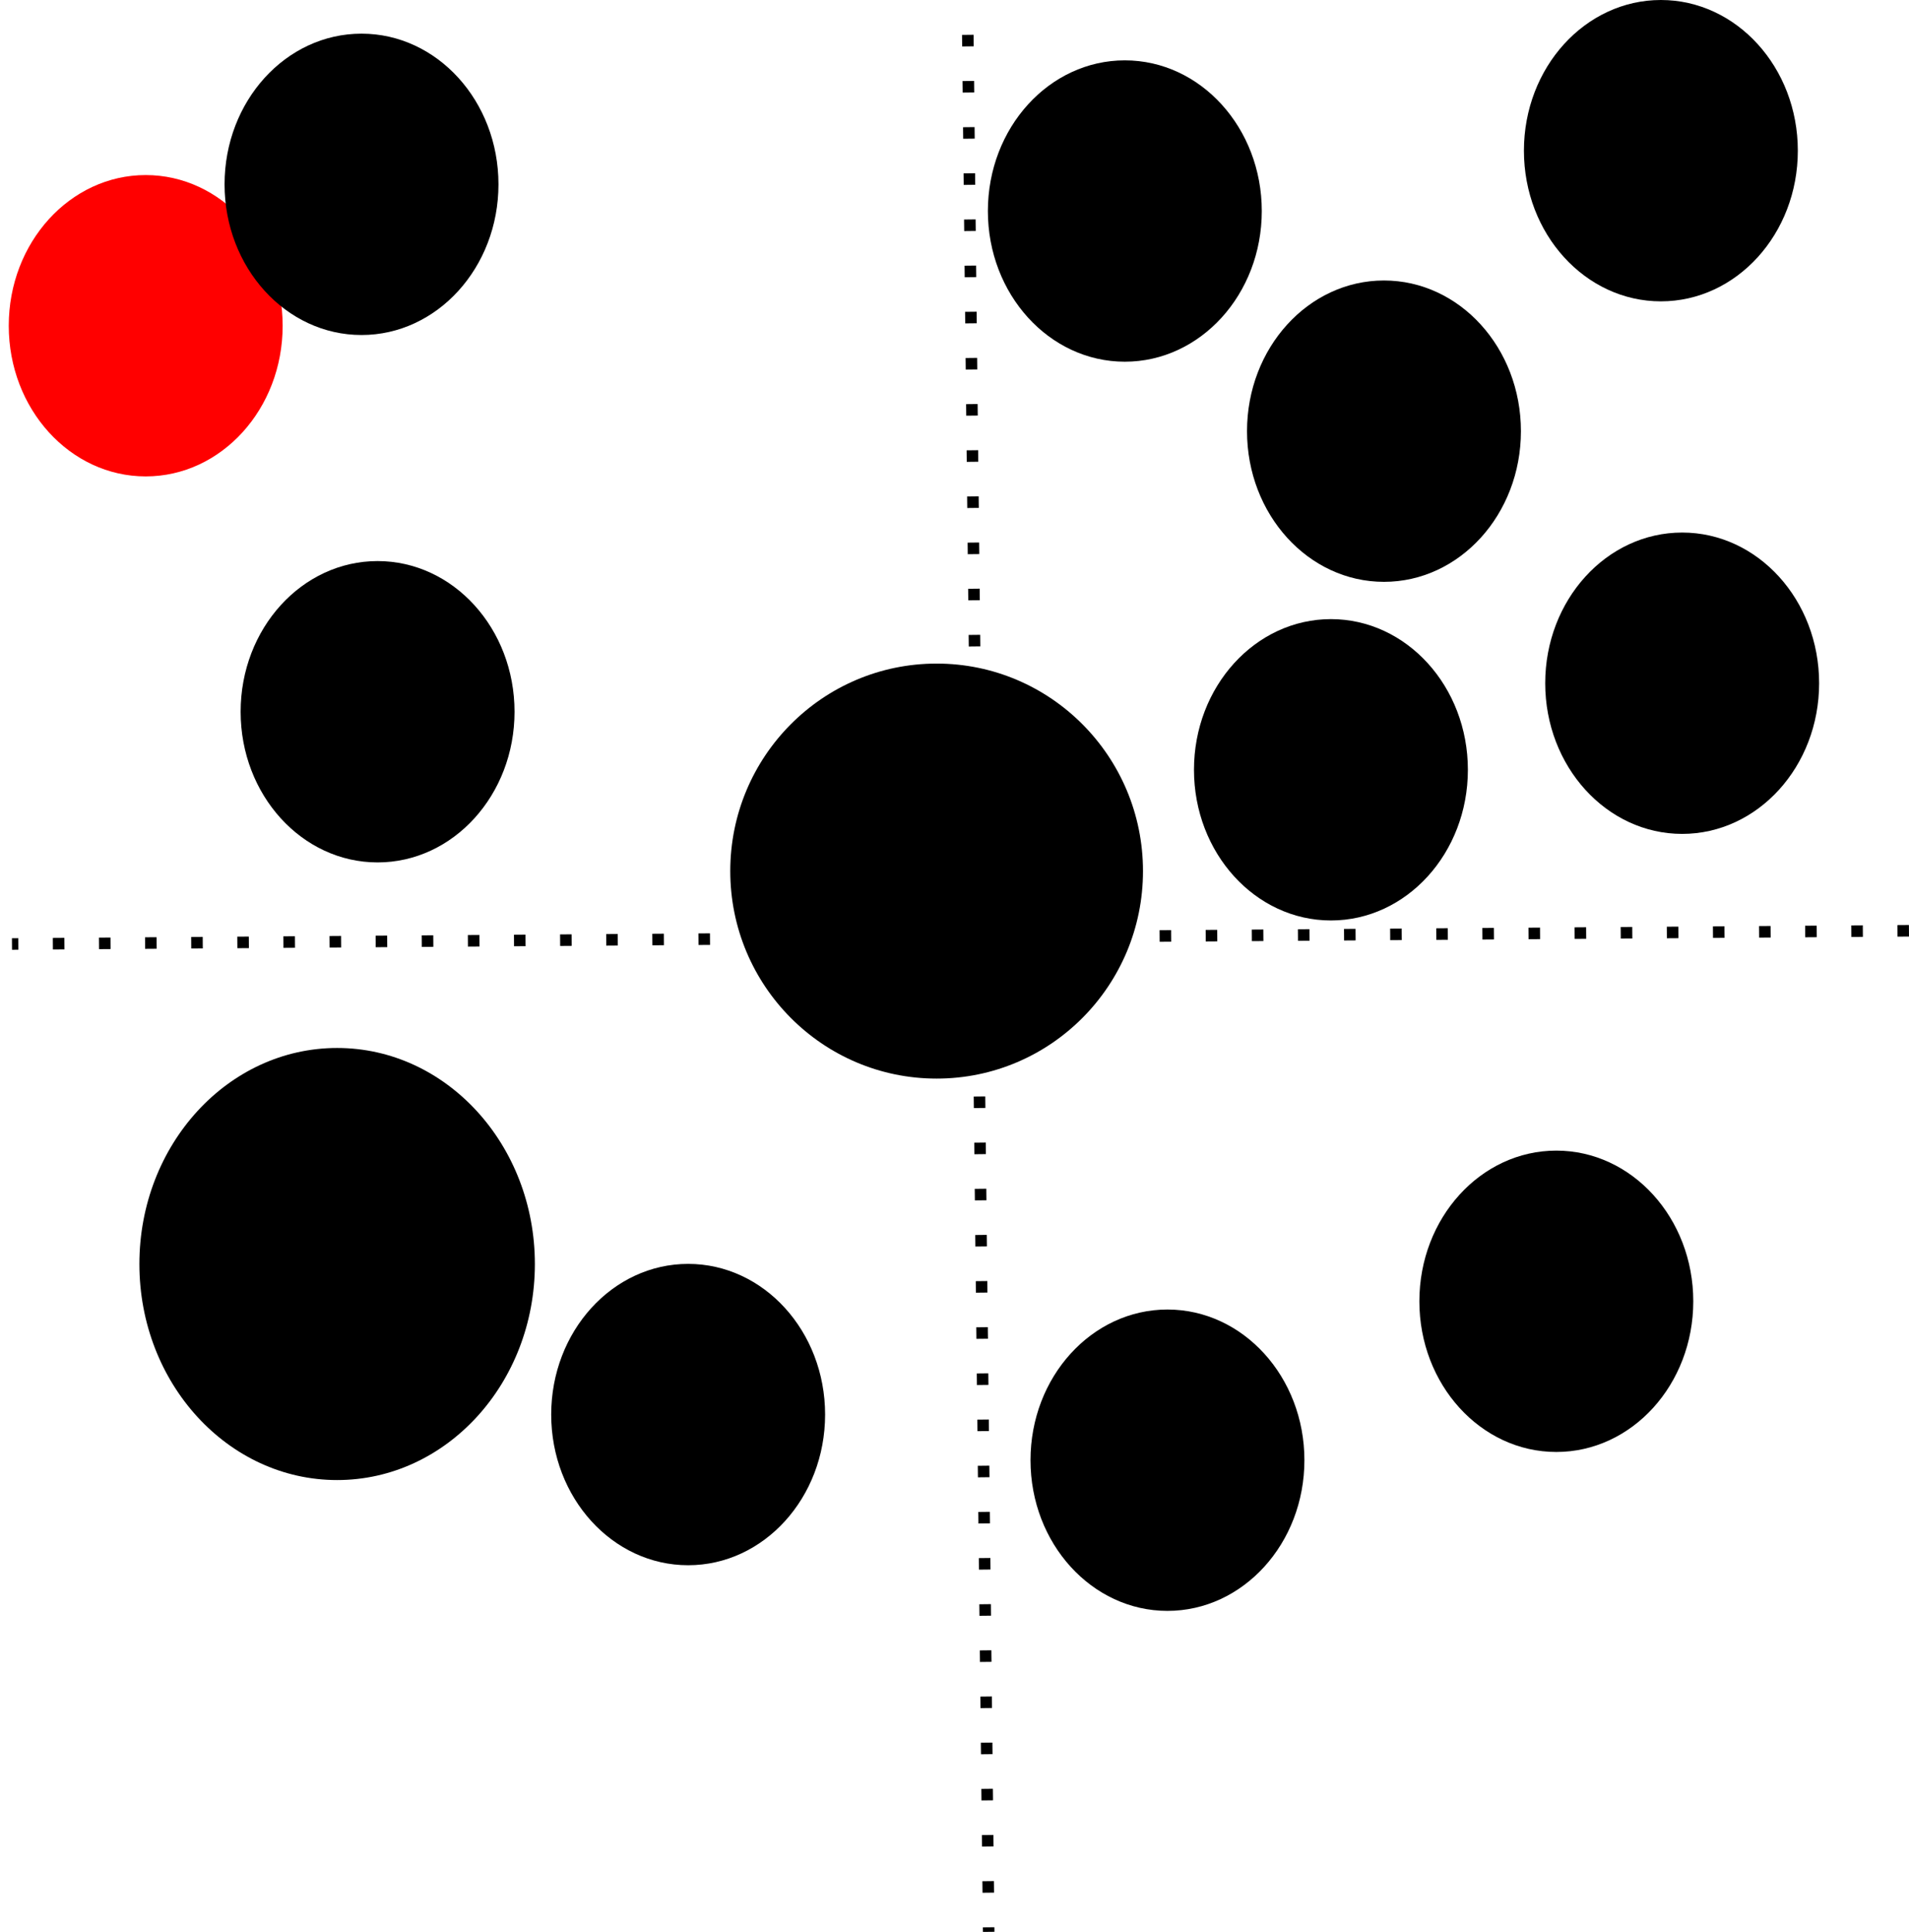 <?xml version="1.0" encoding="UTF-8" standalone="no"?>
<!-- Created with Inkscape (http://www.inkscape.org/) -->

<svg
   width="43.839mm"
   height="44.363mm"
   viewBox="0 0 43.839 44.363"
   version="1.1"
   id="svg5"
   inkscape:version="1.1.2 (0a00cf5339, 2022-02-04)"
   sodipodi:docname="octree1.svg"
   xmlns:inkscape="http://www.inkscape.org/namespaces/inkscape"
   xmlns:sodipodi="http://sodipodi.sourceforge.net/DTD/sodipodi-0.dtd"
   xmlns="http://www.w3.org/2000/svg"
   xmlns:svg="http://www.w3.org/2000/svg">
  <sodipodi:namedview
     id="namedview7"
     pagecolor="#ffffff"
     bordercolor="#999999"
     borderopacity="1"
     inkscape:pageshadow="0"
     inkscape:pageopacity="0"
     inkscape:pagecheckerboard="0"
     inkscape:document-units="mm"
     showgrid="false"
     inkscape:zoom="4.5896745"
     inkscape:cx="32.790996"
     inkscape:cy="89.984594"
     inkscape:window-width="2560"
     inkscape:window-height="1343"
     inkscape:window-x="0"
     inkscape:window-y="0"
     inkscape:window-maximized="1"
     inkscape:current-layer="layer1"
     width="150mm" />
  <defs
     id="defs2">
    <marker
       style="overflow:visible"
       id="marker14366"
       refX="0"
       refY="0"
       orient="auto"
       inkscape:stockid="Arrow1Lend"
       inkscape:isstock="true">
      <path
         transform="matrix(-0.8,0,0,-0.8,-10,0)"
         style="fill:context-stroke;fill-rule:evenodd;stroke:context-stroke;stroke-width:1pt"
         d="M 0,0 5,-5 -12.5,0 5,5 Z"
         id="path14364" />
    </marker>
    <marker
       style="overflow:visible"
       id="Arrow1Lend"
       refX="0"
       refY="0"
       orient="auto"
       inkscape:stockid="Arrow1Lend"
       inkscape:isstock="true">
      <path
         transform="matrix(-0.8,0,0,-0.8,-10,0)"
         style="fill:context-stroke;fill-rule:evenodd;stroke:context-stroke;stroke-width:1pt"
         d="M 0,0 5,-5 -12.5,0 5,5 Z"
         id="path14089" />
    </marker>
    <marker
       style="overflow:visible"
       id="Arrow1Lstart"
       refX="0"
       refY="0"
       orient="auto"
       inkscape:stockid="Arrow1Lstart"
       inkscape:isstock="true">
      <path
         transform="matrix(0.8,0,0,0.8,10,0)"
         style="fill:context-stroke;fill-rule:evenodd;stroke:context-stroke;stroke-width:1pt"
         d="M 0,0 5,-5 -12.5,0 5,5 Z"
         id="path14086" />
    </marker>
    <inkscape:perspective
       sodipodi:type="inkscape:persp3d"
       inkscape:vp_x="0 : 0.41266946 : 1"
       inkscape:vp_y="0 : 542.92046 : 0"
       inkscape:vp_z="150 : 0.41266946 : 1"
       inkscape:persp3d-origin="74.999999 : -5.9214022 : 1"
       id="perspective12206" />
  </defs>
  <g
     inkscape:label="Layer 1"
     inkscape:groupmode="layer"
     id="layer1"
     transform="translate(-20.889,-17.508)">
    <path
       style="fill:none;stroke:#000000;stroke-width:0.265;stroke-linecap:butt;stroke-linejoin:miter;stroke-miterlimit:4;stroke-dasharray:0.265, 0.795;stroke-dashoffset:0;stroke-opacity:1"
       d="m 43.114,18.308 0.48,43.562"
       id="path140274" />
    <path
       style="fill:none;stroke:#000000;stroke-width:0.265;stroke-linecap:butt;stroke-linejoin:miter;stroke-miterlimit:4;stroke-dasharray:0.265, 0.794;stroke-dashoffset:0;stroke-opacity:1"
       d="M 64.727,38.882 21.164,39.185"
       id="path140274-1" />
    <ellipse
       style="fill:#ff0000;fill-opacity:1;stroke:none;stroke-width:0.265;stroke-miterlimit:4;stroke-dasharray:0.265, 0.794;stroke-dashoffset:0;stroke-opacity:1"
       id="path140410"
       cx="24.235"
       cy="24.988"
       rx="3.145"
       ry="3.46" />
    <ellipse
       style="fill:#000000;fill-opacity:1;stroke:none;stroke-width:0.265;stroke-miterlimit:4;stroke-dasharray:0.265, 0.794;stroke-dashoffset:0;stroke-opacity:1"
       id="path140410-2"
       cx="29.191"
       cy="21.741"
       rx="3.145"
       ry="3.46" />
    <ellipse
       style="fill:#000000;fill-opacity:1;stroke:none;stroke-width:0.265;stroke-miterlimit:4;stroke-dasharray:0.265, 0.794;stroke-dashoffset:0;stroke-opacity:1"
       id="path140410-2-0"
       cx="56.629"
       cy="47.39"
       rx="3.145"
       ry="3.46" />
    <ellipse
       style="fill:#000000;fill-opacity:1;stroke:none;stroke-width:0.265;stroke-miterlimit:4;stroke-dasharray:0.265, 0.794;stroke-dashoffset:0;stroke-opacity:1"
       id="path140410-2-5"
       cx="47.699"
       cy="51.039"
       rx="3.145"
       ry="3.46" />
    <ellipse
       style="fill:#000000;fill-opacity:1;stroke:none;stroke-width:0.381;stroke-miterlimit:4;stroke-dasharray:0.381, 1.142;stroke-dashoffset:0;stroke-opacity:1"
       id="path140410-2-3"
       cx="28.631"
       cy="46.534"
       rx="4.541"
       ry="4.961" />
    <ellipse
       style="fill:#000000;fill-opacity:1;stroke:none;stroke-width:0.265;stroke-miterlimit:4;stroke-dasharray:0.265, 0.794;stroke-dashoffset:0;stroke-opacity:1"
       id="path140410-2-9"
       cx="36.692"
       cy="49.991"
       rx="3.145"
       ry="3.46" />
    <ellipse
       style="fill:#000000;fill-opacity:1;stroke:none;stroke-width:0.265;stroke-miterlimit:4;stroke-dasharray:0.265, 0.794;stroke-dashoffset:0;stroke-opacity:1"
       id="path140410-2-2"
       cx="52.671"
       cy="27.409"
       rx="3.145"
       ry="3.46" />
    <ellipse
       style="fill:#000000;fill-opacity:1;stroke:none;stroke-width:0.381;stroke-miterlimit:4;stroke-dasharray:0.381, 1.143;stroke-dashoffset:0;stroke-opacity:1"
       id="path140410-2-1"
       cx="42.398"
       cy="37.511"
       rx="4.739"
       ry="4.765" />
    <ellipse
       style="fill:#000000;fill-opacity:1;stroke:none;stroke-width:0.265;stroke-miterlimit:4;stroke-dasharray:0.265, 0.794;stroke-dashoffset:0;stroke-opacity:1"
       id="path140410-2-27"
       cx="29.56"
       cy="33.852"
       rx="3.145"
       ry="3.46" />
    <ellipse
       style="fill:#000000;fill-opacity:1;stroke:none;stroke-width:0.265;stroke-miterlimit:4;stroke-dasharray:0.265, 0.794;stroke-dashoffset:0;stroke-opacity:1"
       id="path140410-2-6"
       cx="59.519"
       cy="33.197"
       rx="3.145"
       ry="3.46" />
    <ellipse
       style="fill:#000000;fill-opacity:1;stroke:none;stroke-width:0.265;stroke-miterlimit:4;stroke-dasharray:0.265, 0.794;stroke-dashoffset:0;stroke-opacity:1"
       id="path140410-2-99"
       cx="59.03"
       cy="20.968"
       rx="3.145"
       ry="3.46" />
    <ellipse
       style="fill:#000000;fill-opacity:1;stroke:none;stroke-width:0.265;stroke-miterlimit:4;stroke-dasharray:0.265, 0.794;stroke-dashoffset:0;stroke-opacity:1"
       id="path140410-2-29"
       cx="46.72"
       cy="22.354"
       rx="3.145"
       ry="3.46" />
    <ellipse
       style="fill:#000000;fill-opacity:1;stroke:none;stroke-width:0.265;stroke-miterlimit:4;stroke-dasharray:0.265, 0.794;stroke-dashoffset:0;stroke-opacity:1"
       id="path140410-2-8"
       cx="51.453"
       cy="35.185"
       rx="3.145"
       ry="3.46" />
  </g>
</svg>
